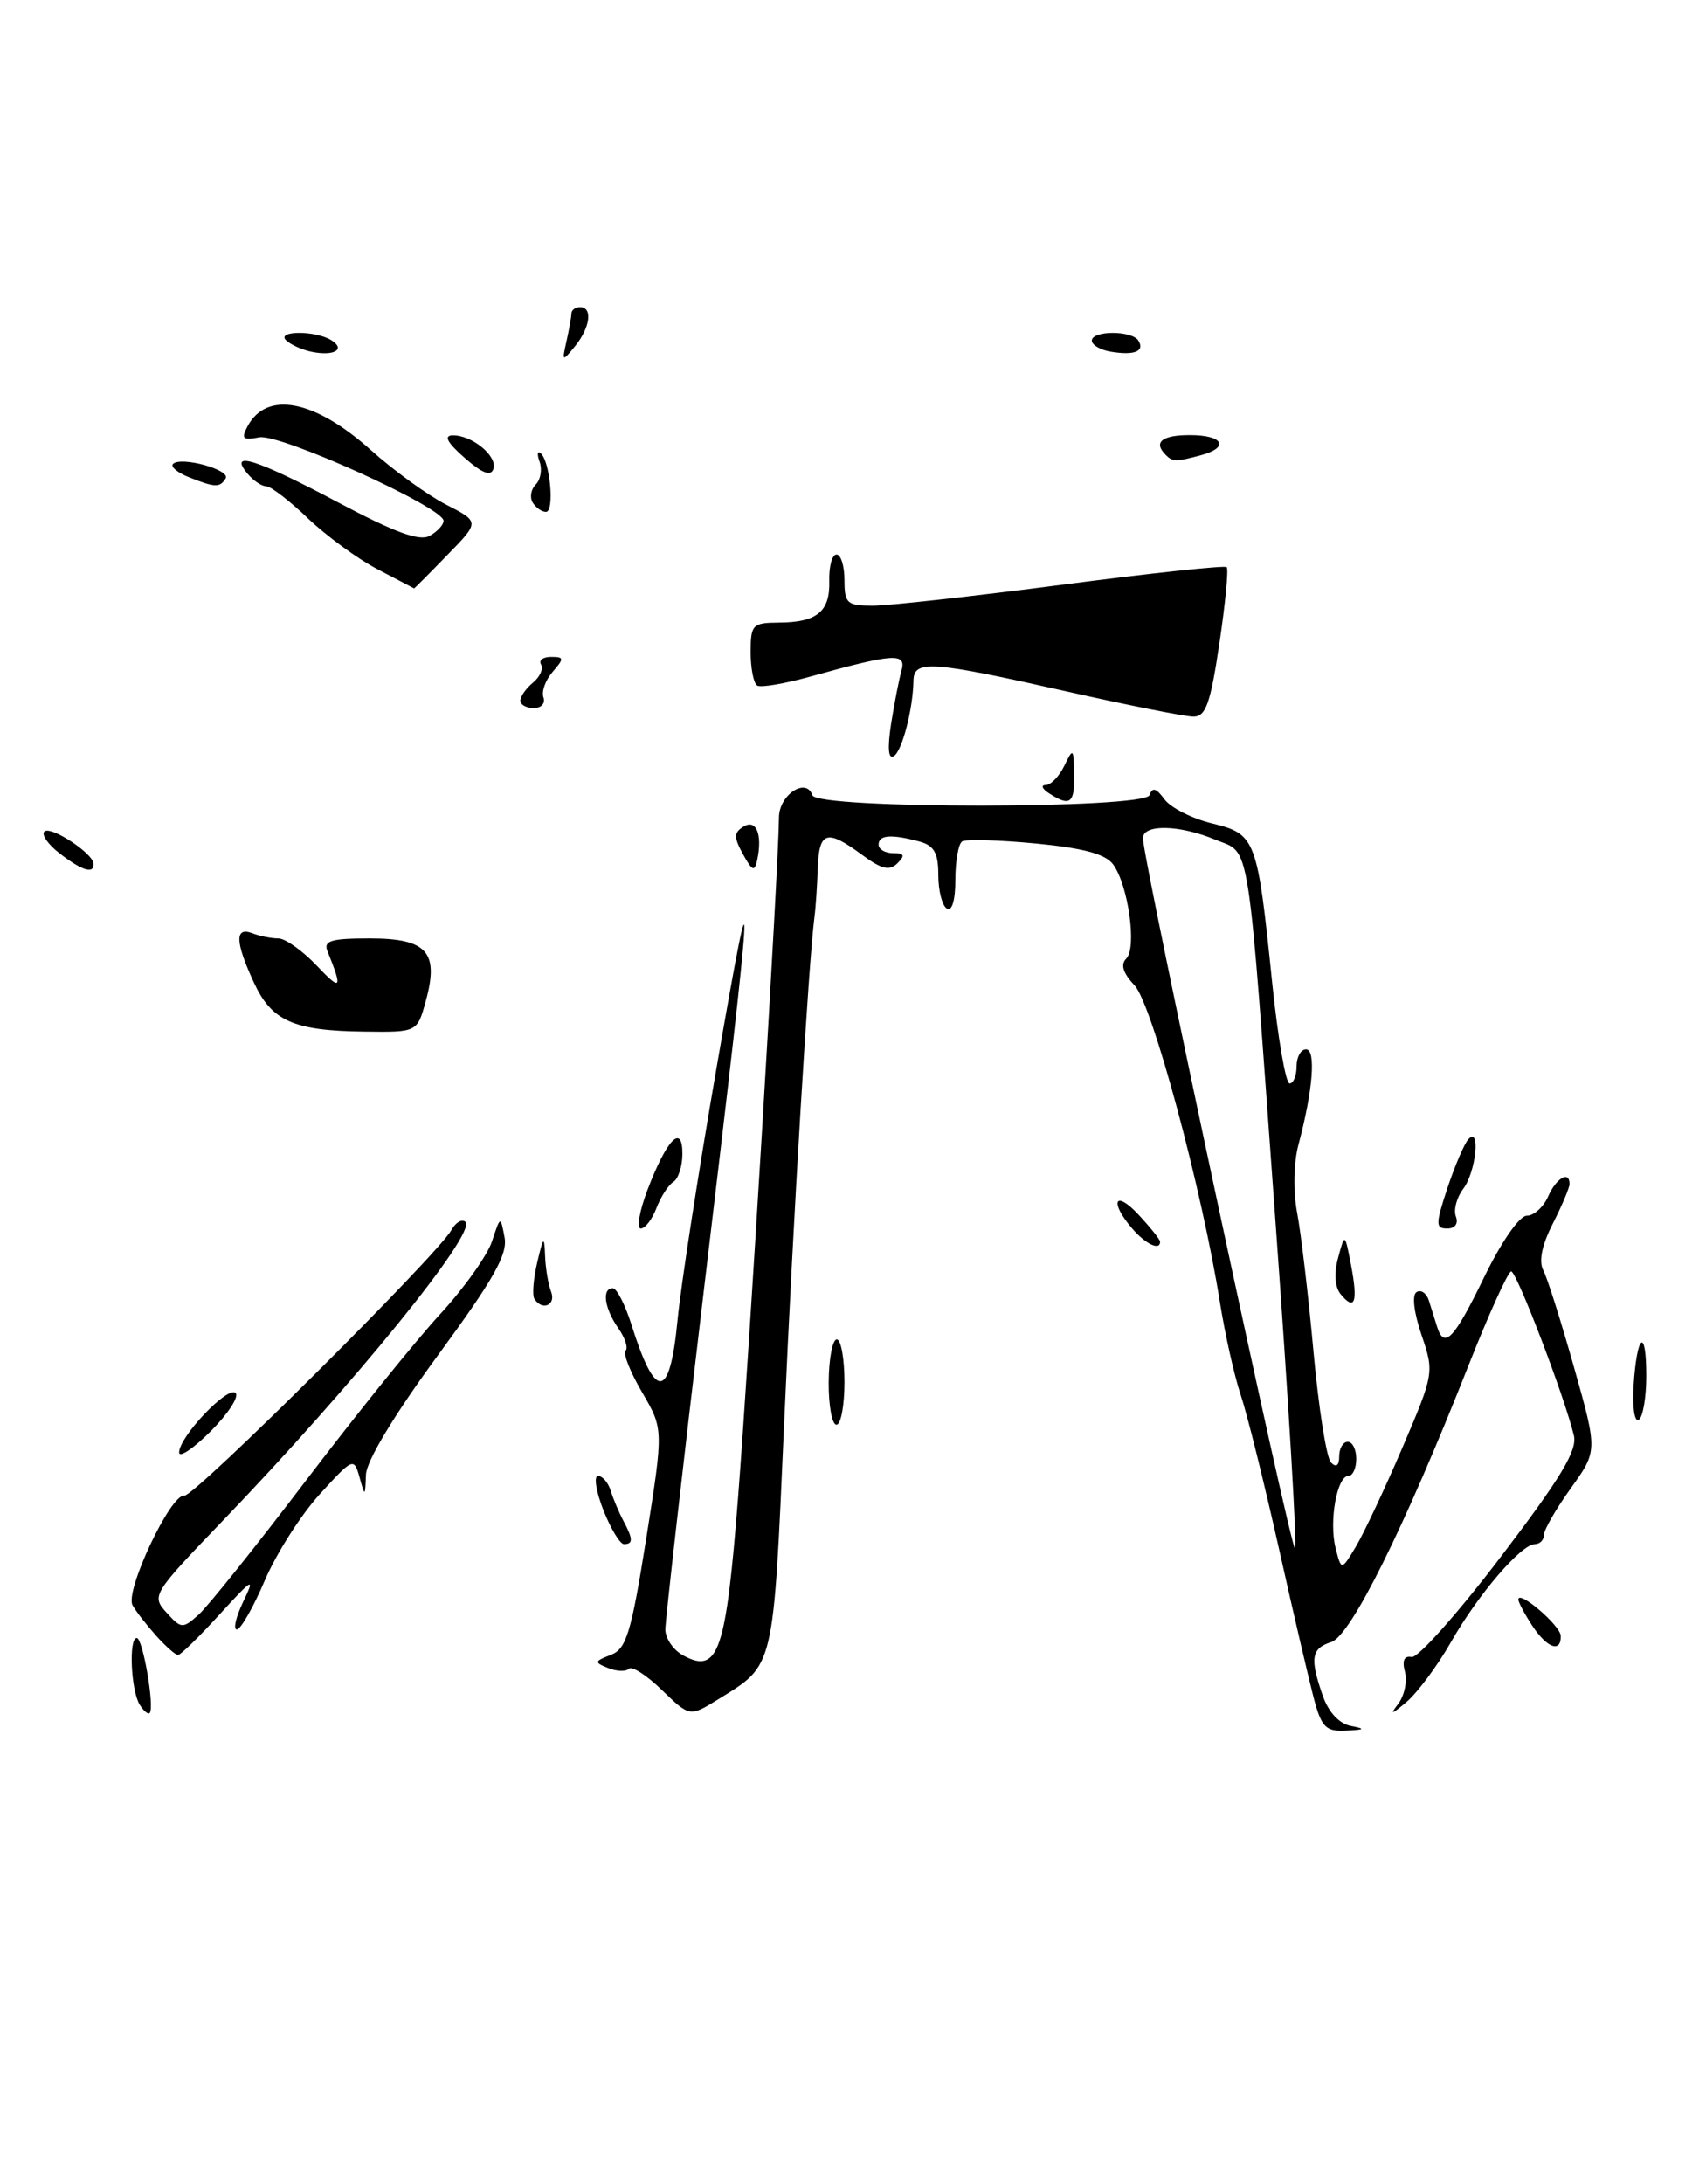 <?xml version="1.0" encoding="UTF-8" standalone="no"?>
<!DOCTYPE svg PUBLIC "-//W3C//DTD SVG 1.1//EN" "http://www.w3.org/Graphics/SVG/1.1/DTD/svg11.dtd" >
<svg xmlns="http://www.w3.org/2000/svg" xmlns:xlink="http://www.w3.org/1999/xlink" version="1.1" viewBox="0 0 200 256">
 <g >
 <path fill="currentColor"
d=" M 49.91 117.36 C 51.50 111.61 50.07 110.00 43.36 110.00 C 38.80 110.00 37.90 110.27 38.39 111.50 C 40.19 115.94 40.00 116.22 37.19 113.25 C 35.50 111.46 33.45 110.00 32.64 110.00 C 31.83 110.00 30.45 109.73 29.58 109.39 C 27.51 108.60 27.56 110.40 29.75 115.14 C 31.84 119.68 34.38 120.82 42.70 120.92 C 48.91 121.00 48.91 121.00 49.91 117.36 Z  M 140.75 53.37 C 144.19 52.45 143.43 51.00 139.50 51.00 C 136.19 51.00 135.17 51.84 136.67 53.33 C 137.47 54.14 137.86 54.14 140.75 53.37 Z  M 154.07 199.25 C 153.52 197.19 151.65 189.20 149.93 181.50 C 148.20 173.80 146.19 165.70 145.45 163.50 C 144.71 161.30 143.62 156.43 143.02 152.69 C 140.92 139.42 135.07 117.70 133.01 115.51 C 131.64 114.05 131.34 113.06 132.04 112.36 C 133.30 111.10 132.27 103.75 130.50 101.33 C 129.60 100.10 127.03 99.41 121.43 98.87 C 117.13 98.46 113.25 98.35 112.80 98.62 C 112.36 98.89 112.00 100.92 112.00 103.12 C 112.00 105.53 111.60 106.87 111.00 106.50 C 110.45 106.16 110.00 104.39 110.00 102.56 C 110.00 99.96 109.51 99.10 107.75 98.63 C 104.47 97.75 103.00 97.87 103.00 99.00 C 103.00 99.55 103.76 100.00 104.70 100.00 C 106.02 100.00 106.13 100.27 105.21 101.19 C 104.28 102.12 103.35 101.89 101.05 100.19 C 96.93 97.15 96.02 97.43 95.87 101.75 C 95.80 103.81 95.63 106.40 95.48 107.50 C 94.80 112.79 92.97 143.20 91.92 167.00 C 90.64 195.86 90.82 195.09 84.24 199.16 C 80.86 201.25 80.86 201.25 77.61 198.11 C 75.83 196.38 74.08 195.25 73.73 195.61 C 73.37 195.96 72.28 195.92 71.29 195.52 C 69.64 194.86 69.67 194.73 71.61 193.98 C 73.43 193.28 73.99 191.45 75.76 180.34 C 77.79 167.51 77.79 167.51 75.28 163.21 C 73.89 160.84 73.02 158.65 73.34 158.32 C 73.67 158.00 73.27 156.80 72.46 155.65 C 70.85 153.34 70.53 151.00 71.84 151.00 C 72.30 151.00 73.28 152.91 74.02 155.25 C 76.86 164.27 78.52 164.12 79.43 154.75 C 79.81 150.76 81.88 137.38 84.03 125.00 C 88.65 98.35 88.47 101.39 82.51 151.29 C 80.03 172.07 78.00 189.94 78.00 191.00 C 78.00 192.06 78.95 193.44 80.12 194.06 C 84.22 196.26 85.11 193.65 86.54 175.35 C 87.83 158.81 91.30 101.08 91.32 95.82 C 91.33 93.17 94.52 91.06 95.24 93.22 C 95.78 94.85 134.22 94.83 134.77 93.20 C 135.09 92.24 135.55 92.37 136.51 93.69 C 137.24 94.68 139.75 95.95 142.10 96.52 C 147.22 97.77 147.40 98.24 149.14 115.18 C 149.81 121.68 150.73 127.00 151.18 127.00 C 151.63 127.00 152.00 126.10 152.00 125.00 C 152.00 123.90 152.50 123.00 153.11 123.00 C 154.30 123.00 153.92 127.83 152.22 134.18 C 151.65 136.33 151.59 139.64 152.07 142.18 C 152.52 144.55 153.39 151.90 153.99 158.49 C 154.59 165.08 155.51 170.91 156.04 171.44 C 156.65 172.05 157.00 171.79 157.00 170.70 C 157.00 169.77 157.45 169.00 158.00 169.00 C 158.55 169.00 159.00 169.90 159.00 171.00 C 159.00 172.10 158.59 173.00 158.08 173.00 C 156.74 173.00 155.79 178.31 156.57 181.43 C 157.25 184.12 157.25 184.12 158.94 181.31 C 159.87 179.76 162.33 174.54 164.40 169.71 C 168.12 161.01 168.14 160.87 166.65 156.48 C 165.75 153.83 165.51 151.80 166.07 151.45 C 166.59 151.13 167.24 151.58 167.51 152.44 C 167.78 153.30 168.21 154.68 168.47 155.50 C 169.31 158.19 170.45 157.00 174.00 149.69 C 176.03 145.52 178.13 142.50 179.00 142.50 C 179.82 142.50 180.94 141.49 181.49 140.25 C 182.44 138.08 184.00 137.17 184.00 138.79 C 184.00 139.22 183.12 141.31 182.04 143.43 C 180.76 145.93 180.37 147.84 180.92 148.89 C 181.39 149.77 183.01 154.90 184.53 160.28 C 187.29 170.07 187.29 170.07 184.15 174.45 C 182.42 176.86 181.00 179.32 181.00 179.91 C 181.00 180.51 180.52 181.00 179.94 181.00 C 178.33 181.00 173.26 186.92 170.09 192.50 C 168.52 195.25 166.18 198.40 164.89 199.50 C 163.15 200.97 162.89 201.04 163.89 199.76 C 164.63 198.80 165.00 197.10 164.71 195.98 C 164.35 194.64 164.62 194.05 165.49 194.23 C 166.21 194.38 170.91 189.10 175.93 182.50 C 182.99 173.23 184.94 169.99 184.51 168.25 C 183.38 163.61 177.79 149.00 177.16 149.03 C 176.79 149.05 174.50 154.11 172.07 160.28 C 164.60 179.17 158.35 191.76 156.06 192.48 C 153.72 193.22 153.54 194.39 155.08 198.79 C 155.74 200.68 157.00 202.04 158.33 202.30 C 160.12 202.65 160.03 202.75 157.79 202.86 C 155.46 202.98 154.94 202.47 154.07 199.25 Z  M 149.57 143.78 C 146.17 96.96 146.68 100.18 142.47 98.42 C 138.26 96.67 134.00 96.58 133.99 98.25 C 133.97 100.68 151.38 181.96 151.82 181.51 C 152.07 181.26 151.06 164.28 149.57 143.78 Z  M 16.38 199.82 C 15.35 198.17 15.07 192.00 16.03 192.00 C 16.75 192.00 18.15 200.18 17.54 200.80 C 17.35 200.98 16.83 200.54 16.38 199.82 Z  M 18.32 191.75 C 17.21 190.51 15.95 188.90 15.54 188.16 C 14.61 186.53 20.02 175.05 21.60 175.32 C 22.73 175.51 51.26 147.14 52.92 144.18 C 53.43 143.27 54.17 142.84 54.57 143.23 C 55.88 144.54 41.48 162.26 26.11 178.26 C 17.88 186.83 17.74 187.05 19.51 189.01 C 21.25 190.93 21.41 190.94 23.29 189.26 C 24.37 188.29 30.02 181.23 35.85 173.57 C 41.67 165.91 48.75 157.13 51.57 154.07 C 54.39 151.01 57.14 147.15 57.68 145.50 C 58.67 142.50 58.67 142.50 59.15 145.03 C 59.54 147.02 57.87 149.96 51.32 158.89 C 46.20 165.87 42.96 171.24 42.90 172.86 C 42.80 175.47 42.79 175.47 42.14 173.13 C 41.49 170.83 41.37 170.88 37.49 175.14 C 35.29 177.55 32.39 182.10 31.04 185.26 C 29.69 188.42 28.21 191.00 27.76 191.00 C 27.32 191.00 27.65 189.54 28.51 187.75 C 29.93 184.80 29.67 184.94 25.73 189.25 C 23.35 191.86 21.16 194.00 20.87 194.00 C 20.58 194.00 19.44 192.99 18.32 191.75 Z  M 179.62 190.54 C 178.73 189.18 178.00 187.81 178.00 187.49 C 178.00 186.31 182.94 190.54 182.97 191.75 C 183.02 193.79 181.35 193.18 179.62 190.54 Z  M 70.73 177.00 C 69.87 174.80 69.59 173.00 70.11 173.00 C 70.63 173.00 71.31 173.79 71.60 174.75 C 71.90 175.71 72.56 177.28 73.07 178.24 C 74.22 180.39 74.24 181.00 73.15 181.00 C 72.69 181.00 71.60 179.20 70.73 177.00 Z  M 21.00 170.25 C 21.00 168.41 26.72 162.39 27.62 163.28 C 28.05 163.71 26.73 165.73 24.70 167.77 C 22.66 169.80 21.00 170.92 21.00 170.25 Z  M 97.15 162.00 C 97.17 159.25 97.60 157.00 98.10 157.00 C 98.59 157.00 99.00 159.25 99.00 162.00 C 99.00 164.75 98.58 167.00 98.06 167.00 C 97.54 167.00 97.13 164.75 97.15 162.00 Z  M 191.51 162.42 C 191.90 156.33 193.00 155.48 193.00 161.27 C 193.00 163.81 192.60 166.13 192.11 166.43 C 191.62 166.73 191.35 164.93 191.51 162.42 Z  M 62.64 152.23 C 62.38 151.80 62.53 149.89 62.98 147.98 C 63.70 144.92 63.81 144.82 63.90 147.17 C 63.95 148.64 64.27 150.55 64.61 151.42 C 65.21 153.00 63.54 153.69 62.64 152.23 Z  M 157.18 151.71 C 156.49 150.88 156.37 149.28 156.87 147.44 C 157.66 144.50 157.66 144.50 158.40 148.35 C 159.21 152.65 158.83 153.71 157.18 151.71 Z  M 132.72 143.99 C 130.01 140.82 130.71 139.40 133.50 142.41 C 134.88 143.89 136.00 145.30 136.00 145.55 C 136.00 146.64 134.30 145.83 132.72 143.99 Z  M 75.90 139.49 C 78.16 133.55 80.00 131.64 80.00 135.24 C 80.00 136.69 79.52 138.18 78.94 138.54 C 78.35 138.90 77.47 140.28 76.96 141.60 C 76.46 142.92 75.63 144.00 75.12 144.00 C 74.61 144.00 74.96 141.97 75.90 139.49 Z  M 169.69 139.25 C 170.56 136.64 171.66 134.07 172.13 133.55 C 173.60 131.94 173.04 137.36 171.54 139.35 C 170.77 140.36 170.38 141.83 170.68 142.60 C 170.99 143.43 170.58 144.00 169.67 144.00 C 168.28 144.00 168.28 143.52 169.69 139.25 Z  M 7.01 100.05 C 5.65 99.00 4.83 97.84 5.20 97.47 C 5.92 96.75 10.92 100.02 10.97 101.25 C 11.02 102.49 9.65 102.07 7.01 100.05 Z  M 87.10 100.12 C 86.02 98.15 86.02 97.60 87.15 96.90 C 88.64 95.97 89.40 97.78 88.78 100.75 C 88.47 102.23 88.21 102.14 87.10 100.12 Z  M 123.00 93.00 C 122.17 92.47 121.99 92.02 122.60 92.02 C 123.20 92.01 124.18 90.99 124.78 89.75 C 125.80 87.63 125.87 87.68 125.93 90.75 C 126.00 94.17 125.46 94.59 123.00 93.00 Z  M 104.46 84.88 C 104.84 82.47 105.39 79.65 105.68 78.62 C 106.29 76.48 104.81 76.58 95.02 79.30 C 92.00 80.14 89.19 80.62 88.77 80.36 C 88.34 80.09 88.00 78.33 88.00 76.44 C 88.00 73.23 88.22 73.00 91.25 72.98 C 95.78 72.96 97.32 71.70 97.22 68.10 C 97.17 66.39 97.55 65.00 98.07 65.00 C 98.58 65.00 99.00 66.35 99.00 68.00 C 99.00 70.73 99.30 71.00 102.32 71.00 C 104.15 71.00 114.14 69.89 124.53 68.54 C 134.91 67.18 143.59 66.26 143.81 66.48 C 144.04 66.71 143.65 70.74 142.95 75.45 C 141.90 82.48 141.36 84.00 139.91 84.00 C 138.94 84.00 132.15 82.65 124.84 81.00 C 109.25 77.49 107.14 77.34 107.09 79.75 C 107.03 83.15 105.76 88.03 104.78 88.64 C 104.14 89.03 104.03 87.69 104.46 84.88 Z  M 61.00 82.12 C 61.00 81.64 61.67 80.69 62.49 80.01 C 63.31 79.33 63.73 78.37 63.43 77.89 C 63.13 77.40 63.65 77.00 64.60 77.00 C 66.14 77.00 66.16 77.17 64.79 78.75 C 63.95 79.71 63.46 81.06 63.71 81.75 C 63.96 82.44 63.45 83.00 62.58 83.00 C 61.71 83.00 61.00 82.61 61.00 82.12 Z  M 44.25 66.72 C 41.92 65.50 38.25 62.81 36.09 60.75 C 33.94 58.69 31.74 57.00 31.21 57.00 C 30.68 57.00 29.68 56.33 29.00 55.50 C 26.72 52.75 30.09 53.82 39.62 58.88 C 46.27 62.41 49.18 63.48 50.37 62.81 C 51.27 62.31 52.00 61.52 52.00 61.05 C 52.00 59.48 32.84 50.80 30.40 51.26 C 28.46 51.63 28.24 51.43 29.02 49.97 C 31.26 45.77 36.86 46.84 43.45 52.73 C 46.17 55.17 50.16 58.06 52.32 59.16 C 56.24 61.17 56.24 61.17 52.42 65.08 C 50.32 67.24 48.57 68.99 48.55 68.97 C 48.52 68.96 46.59 67.94 44.25 66.72 Z  M 62.45 58.91 C 62.08 58.31 62.24 57.36 62.81 56.79 C 63.38 56.22 63.58 55.02 63.26 54.13 C 62.94 53.23 63.00 52.79 63.40 53.14 C 64.50 54.13 65.02 60.00 64.01 60.00 C 63.52 60.00 62.82 59.51 62.45 58.91 Z  M 22.10 55.92 C 20.79 55.39 19.97 54.70 20.28 54.38 C 21.21 53.46 27.07 55.07 26.45 56.08 C 25.77 57.18 25.22 57.16 22.10 55.92 Z  M 54.46 53.66 C 52.43 51.88 51.99 51.05 53.06 51.03 C 55.33 50.99 58.35 53.46 57.84 54.97 C 57.54 55.87 56.53 55.48 54.46 53.66 Z  M 36.50 41.23 C 35.40 41.00 34.07 40.40 33.55 39.90 C 32.32 38.74 37.02 38.72 38.86 39.89 C 40.57 40.97 39.14 41.78 36.50 41.23 Z  M 66.41 40.00 C 66.72 38.62 66.98 37.16 66.99 36.75 C 66.99 36.34 67.45 36.00 68.00 36.00 C 69.50 36.00 69.20 38.37 67.43 40.56 C 65.91 42.43 65.87 42.41 66.41 40.00 Z  M 130.25 41.23 C 129.01 41.03 128.00 40.44 128.00 39.93 C 128.00 38.72 132.71 38.72 133.46 39.93 C 134.23 41.18 132.99 41.68 130.25 41.23 Z "/>
</g>
</svg>